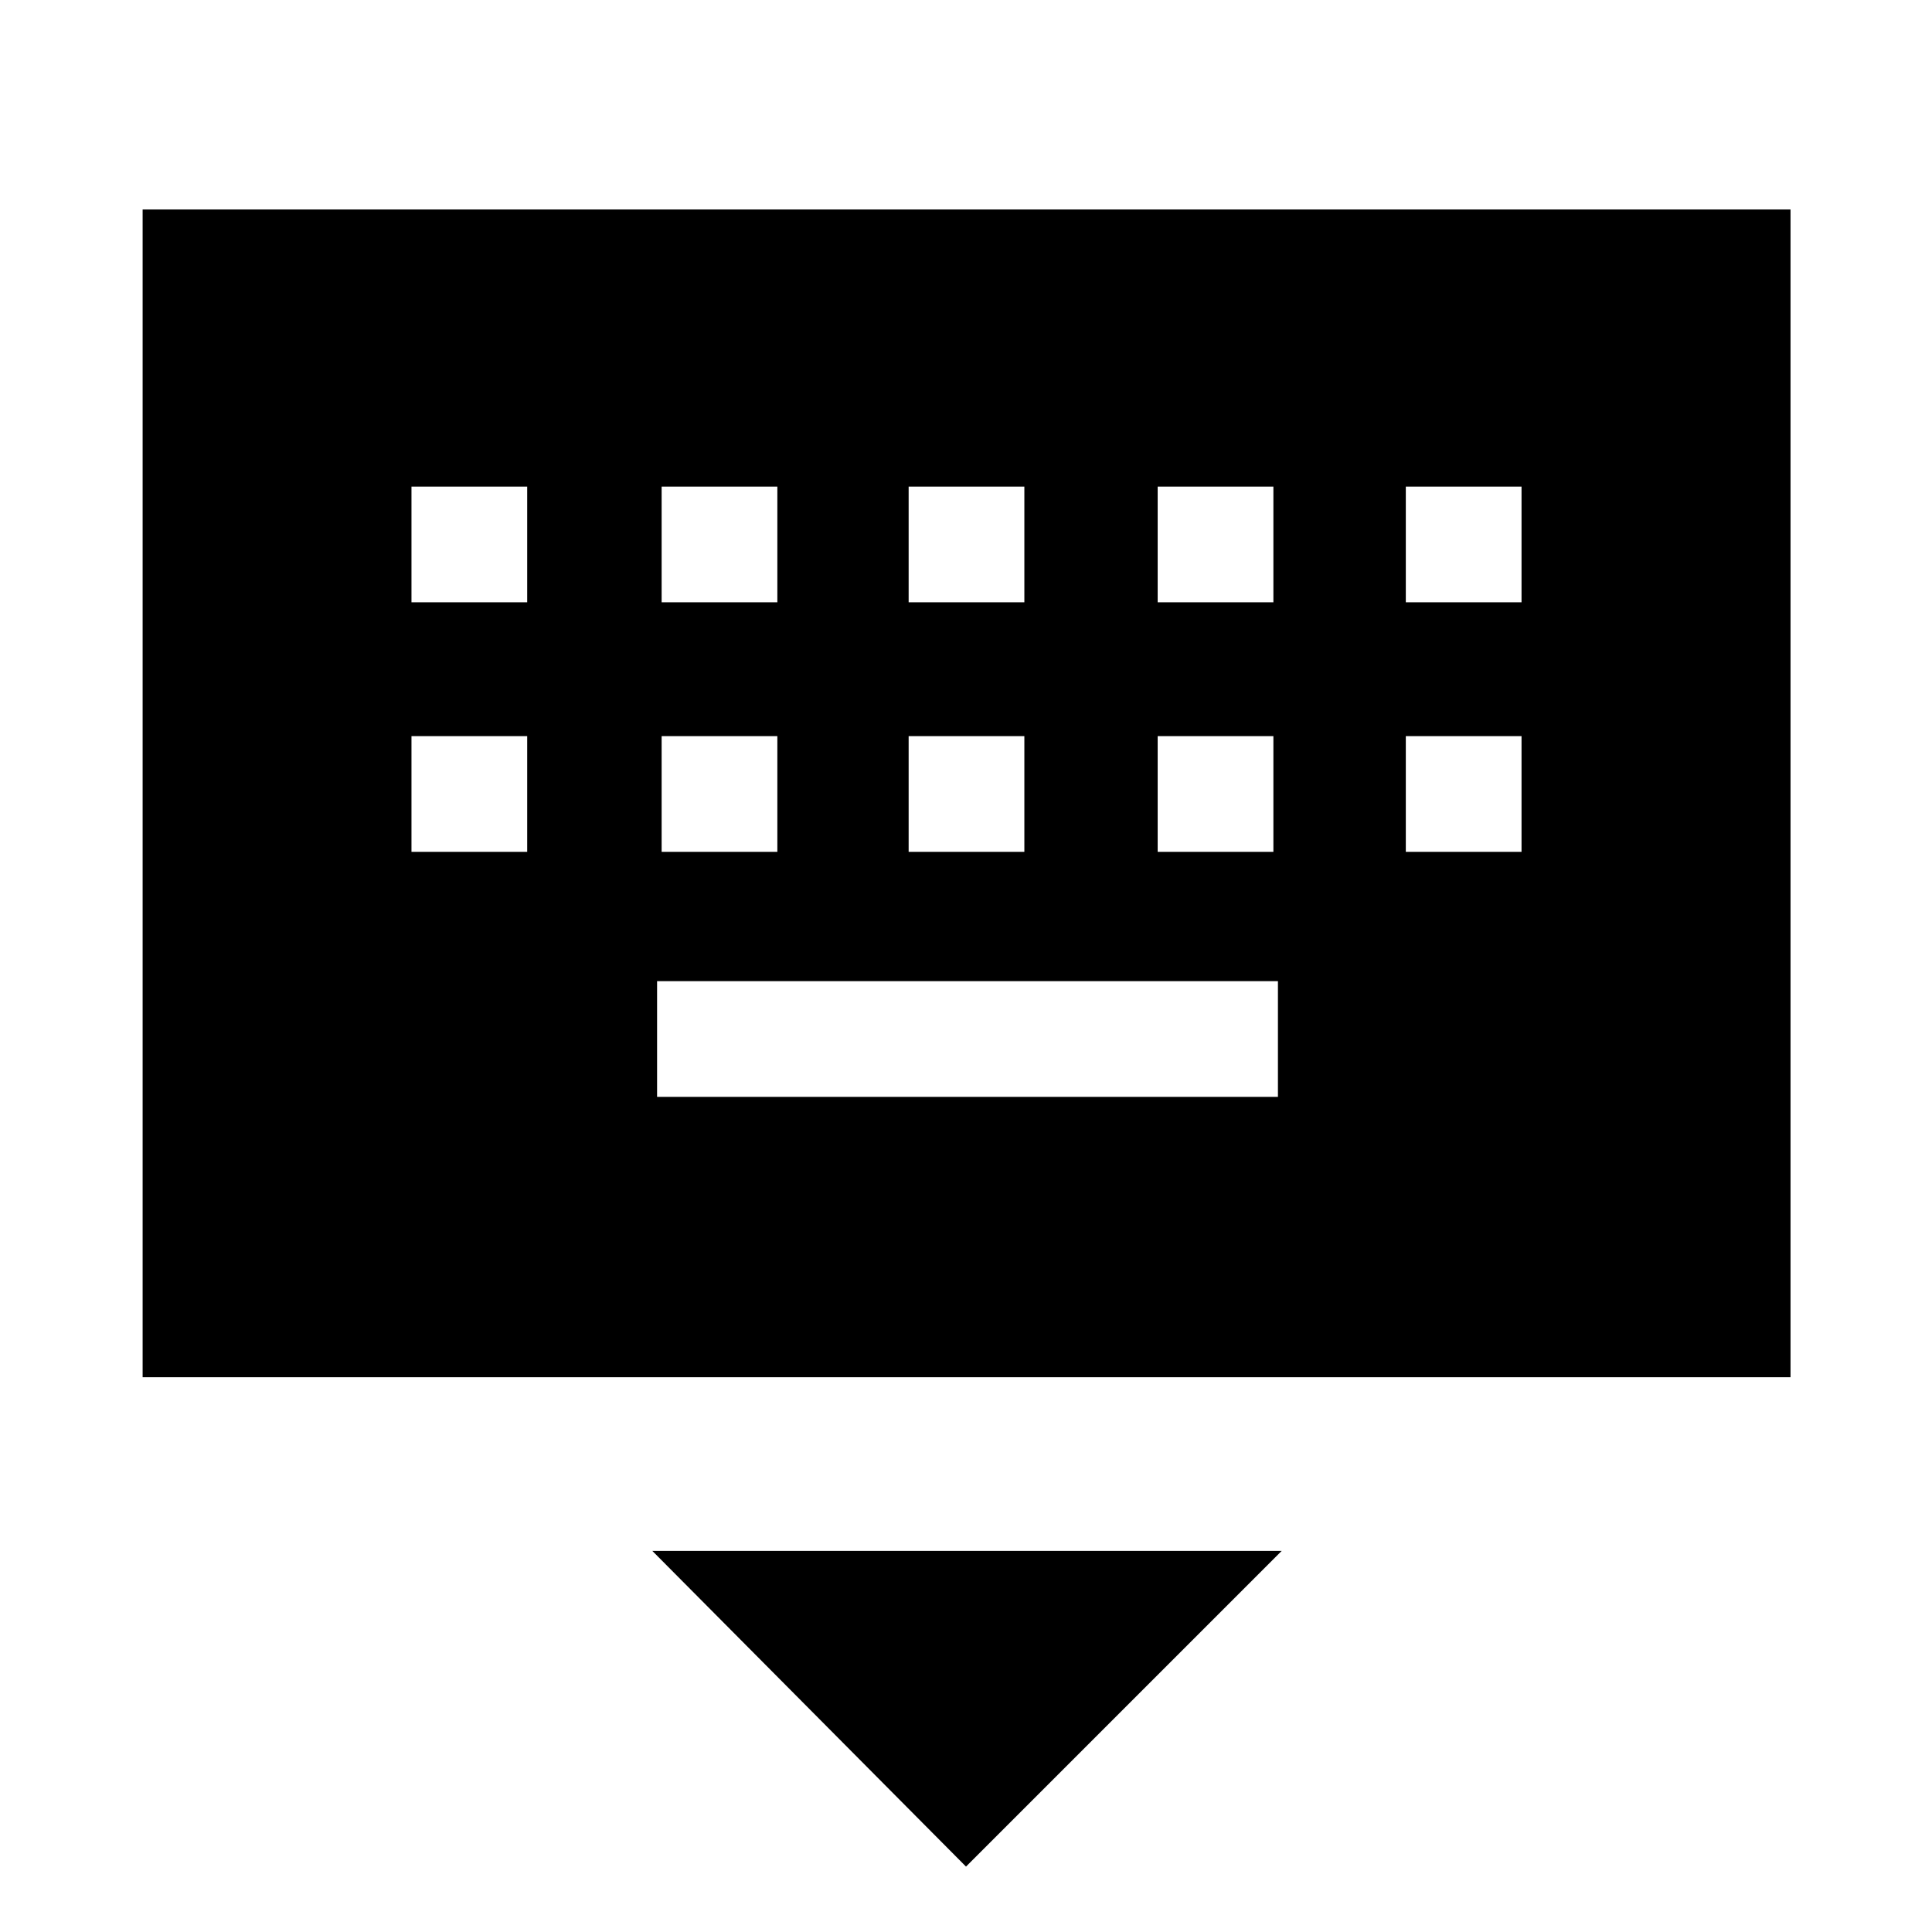 <svg xmlns="http://www.w3.org/2000/svg" height="48" viewBox="0 -960 960 960" width="48"><path d="M480-32.5 324.13-189.37h312.74L480-32.5ZM70.87-275.65v-580.26H889.7v580.26H70.87ZM326.5-414.98H635v-57.5H326.5v57.5ZM204.46-536.72h57.5v-57.5h-57.5v57.5Zm124.3 0h57.5v-57.5h-57.5v57.5Zm122.74 0H509v-57.5h-57.5v57.5Zm123.74 0h57.5v-57.5h-57.5v57.5Zm123.3 0h57.5v-57.5h-57.5v57.5Zm-494.08-124h57.5v-57.5h-57.5v57.5Zm124.3 0h57.5v-57.5h-57.5v57.5Zm122.74 0H509v-57.5h-57.5v57.5Zm123.74 0h57.5v-57.5h-57.5v57.5Zm123.3 0h57.5v-57.5h-57.5v57.5Z"/></svg>